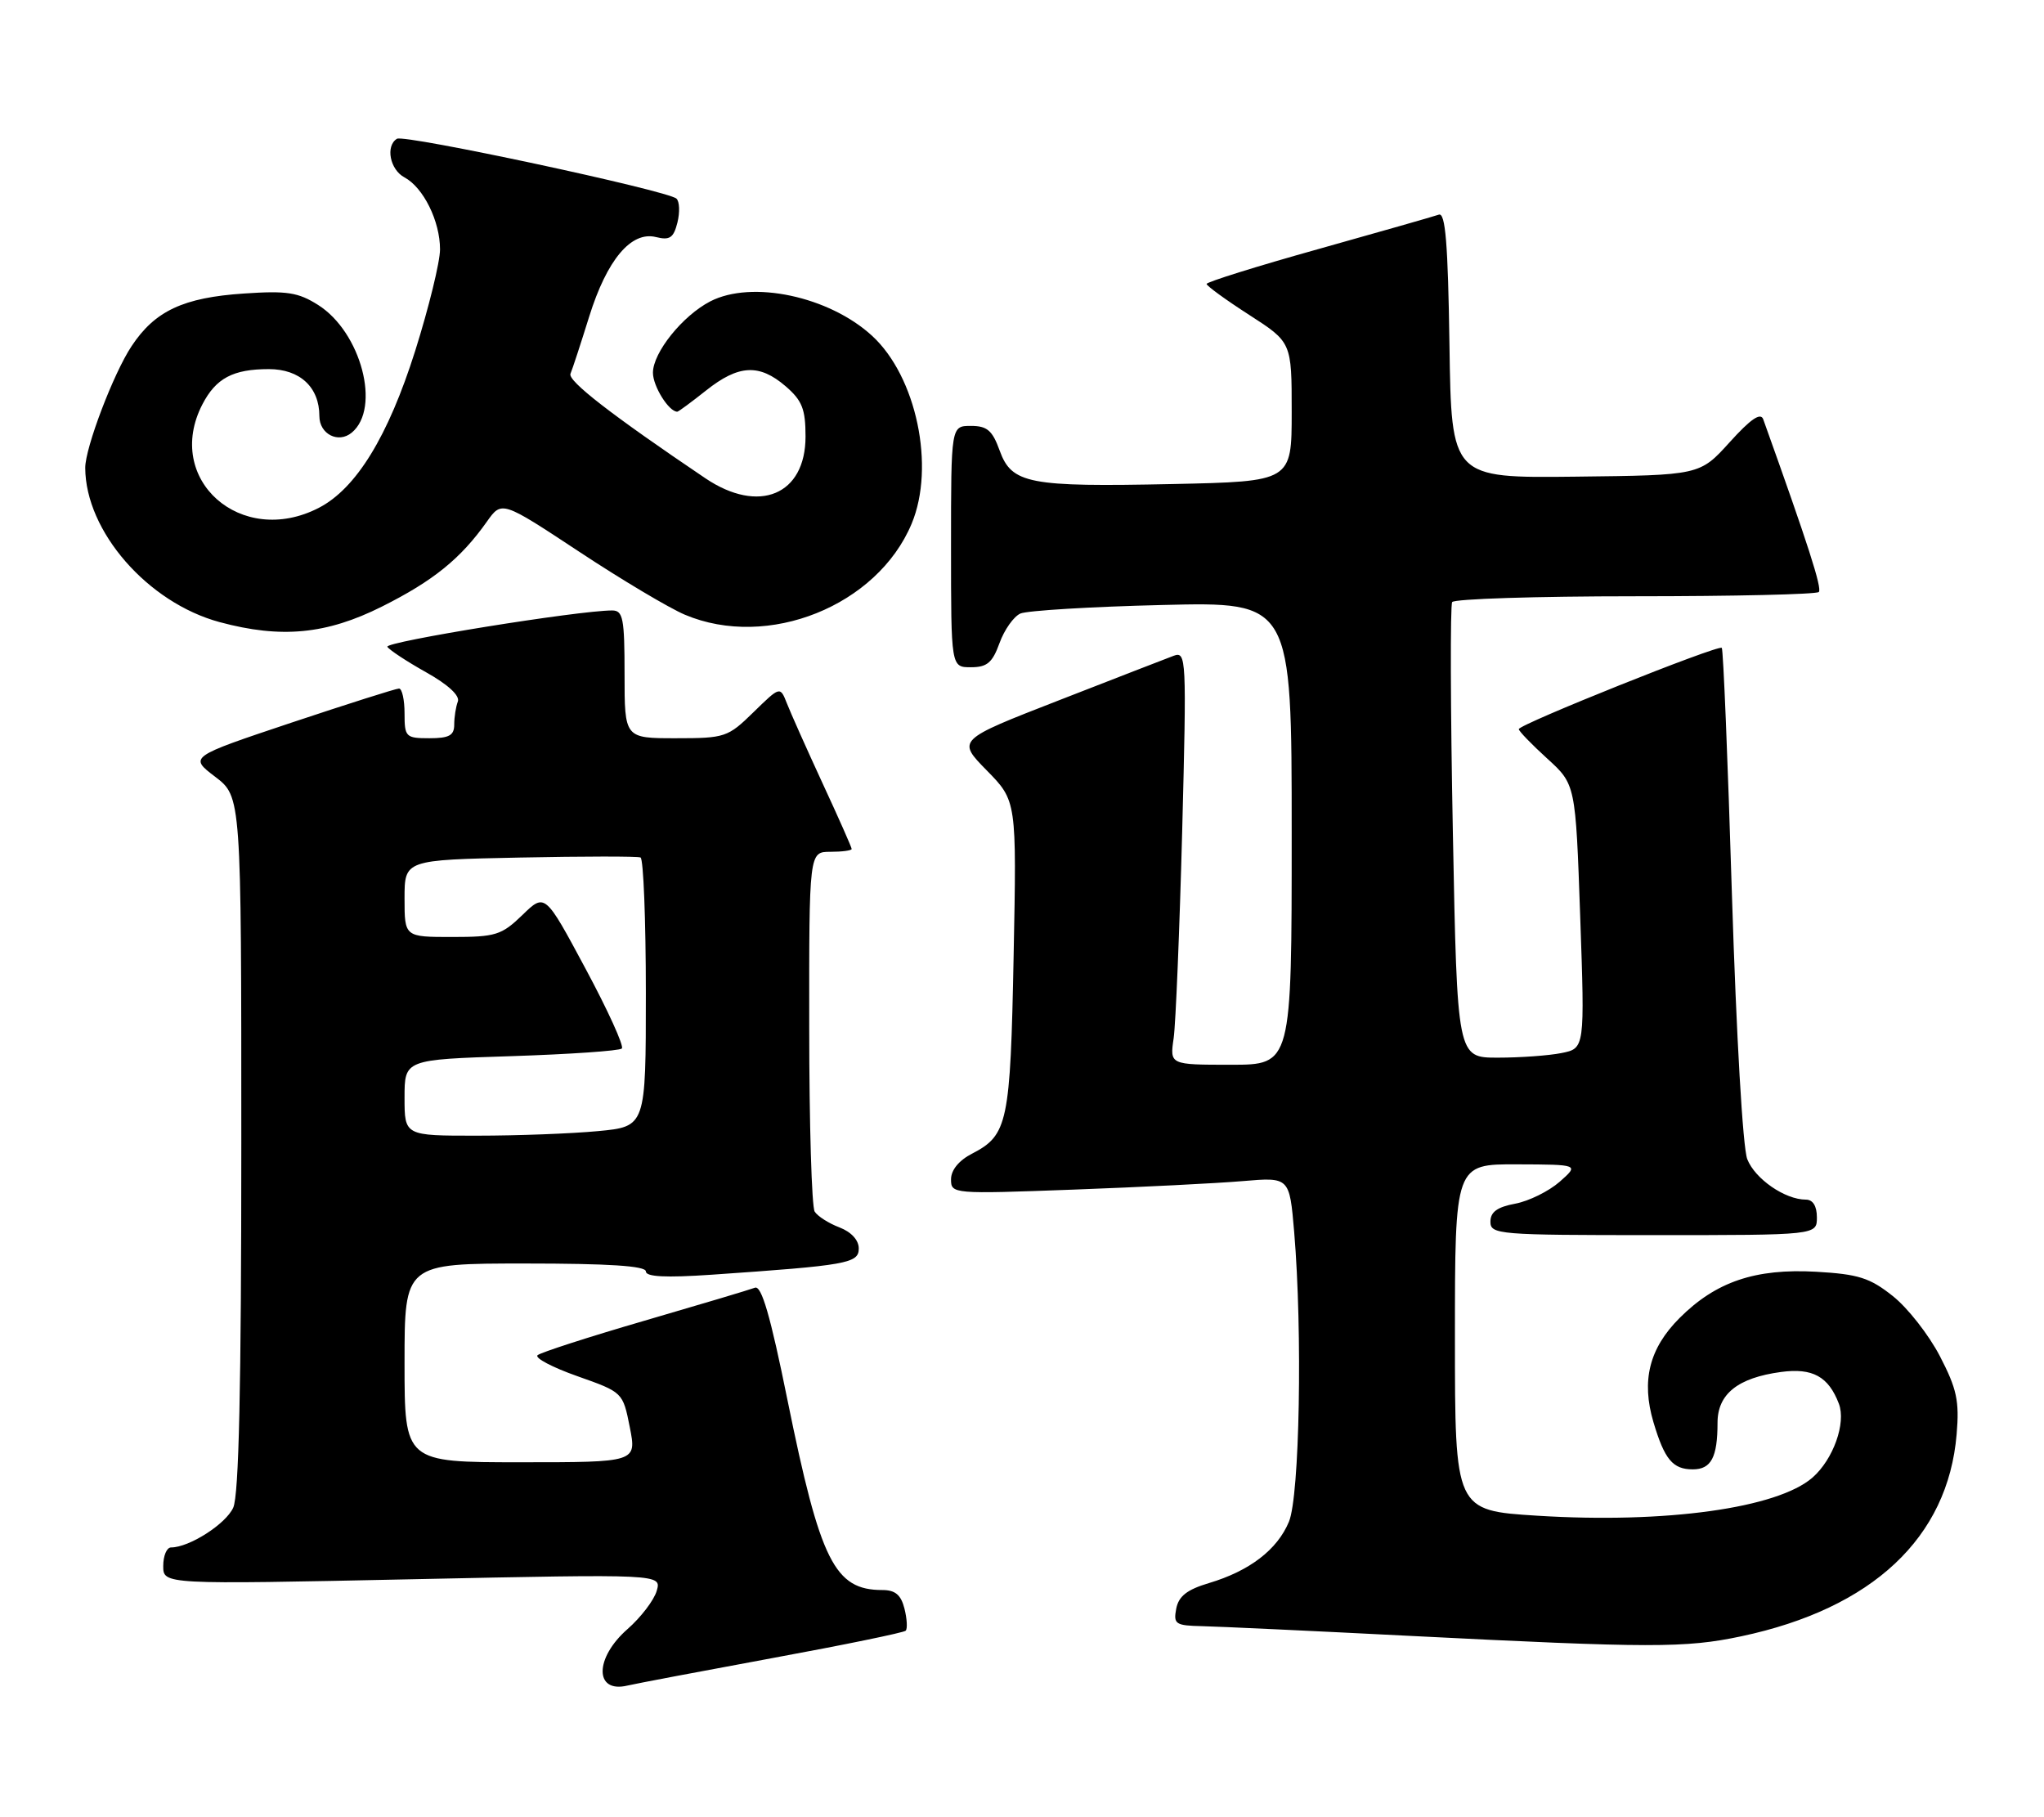 <?xml version="1.0" encoding="UTF-8" standalone="no"?>
<!DOCTYPE svg PUBLIC "-//W3C//DTD SVG 1.1//EN" "http://www.w3.org/Graphics/SVG/1.1/DTD/svg11.dtd" >
<svg xmlns="http://www.w3.org/2000/svg" xmlns:xlink="http://www.w3.org/1999/xlink" version="1.1" viewBox="0 0 288 256">
 <g >
 <path fill="currentColor"
d=" M 108.81 233.59 C 118.88 231.74 127.34 230.00 127.61 229.73 C 127.88 229.46 127.80 228.06 127.44 226.62 C 126.95 224.68 126.14 224.00 124.33 224.00 C 117.59 224.00 115.58 219.97 110.95 197.21 C 108.55 185.36 107.30 181.06 106.37 181.41 C 105.67 181.68 98.66 183.77 90.80 186.06 C 82.93 188.35 76.16 190.54 75.74 190.92 C 75.32 191.31 77.85 192.64 81.37 193.88 C 87.76 196.14 87.76 196.14 88.74 201.07 C 89.71 206.00 89.71 206.00 73.36 206.00 C 57.00 206.00 57.00 206.00 57.00 192.00 C 57.00 178.00 57.00 178.00 74.00 178.00 C 85.75 178.00 91.00 178.34 91.00 179.11 C 91.00 179.88 93.78 180.02 100.25 179.58 C 119.40 178.26 121.00 177.98 121.00 175.88 C 121.00 174.70 119.94 173.55 118.27 172.91 C 116.77 172.34 115.20 171.34 114.79 170.69 C 114.37 170.03 114.02 158.36 114.02 144.75 C 114.00 120.00 114.00 120.00 117.00 120.00 C 118.65 120.00 120.00 119.82 120.00 119.60 C 120.00 119.38 118.16 115.22 115.90 110.35 C 113.65 105.48 111.39 100.41 110.87 99.08 C 109.92 96.67 109.92 96.67 106.17 100.33 C 102.55 103.87 102.16 104.00 95.21 104.00 C 88.00 104.00 88.00 104.00 88.00 95.00 C 88.00 87.10 87.79 86.00 86.25 86.00 C 81.52 86.00 54.14 90.42 54.58 91.12 C 54.85 91.56 57.31 93.18 60.04 94.71 C 63.13 96.44 64.82 98.00 64.51 98.83 C 64.23 99.56 64.00 101.03 64.00 102.08 C 64.00 103.61 63.28 104.00 60.50 104.00 C 57.17 104.00 57.00 103.83 57.00 100.50 C 57.00 98.58 56.65 97.00 56.22 97.00 C 55.80 97.00 48.97 99.17 41.05 101.81 C 26.64 106.63 26.64 106.63 30.32 109.43 C 34.00 112.24 34.00 112.24 34.00 161.07 C 34.00 195.46 33.66 210.65 32.86 212.40 C 31.81 214.71 26.66 218.00 24.10 218.00 C 23.49 218.00 23.00 219.18 23.00 220.61 C 23.00 223.22 23.00 223.22 58.11 222.48 C 93.22 221.74 93.22 221.74 92.53 224.12 C 92.15 225.43 90.30 227.85 88.42 229.50 C 83.75 233.59 83.74 238.57 88.40 237.46 C 89.55 237.19 98.74 235.45 108.81 233.59 Z  M 245.33 230.52 C 263.83 226.60 274.47 216.63 275.69 202.06 C 276.09 197.36 275.72 195.66 273.33 191.05 C 271.77 188.05 268.79 184.24 266.69 182.58 C 263.46 180.01 261.84 179.50 255.89 179.16 C 247.32 178.68 241.77 180.56 236.65 185.68 C 232.38 189.95 231.24 194.50 232.97 200.35 C 234.54 205.62 235.69 207.00 238.52 207.00 C 241.10 207.00 242.00 205.31 242.00 200.44 C 242.00 196.38 244.86 194.10 250.95 193.28 C 255.39 192.68 257.64 193.92 259.10 197.76 C 260.13 200.48 258.31 205.59 255.39 208.15 C 250.45 212.47 234.69 214.66 216.62 213.53 C 205.00 212.80 205.00 212.80 205.00 188.40 C 205.00 164.00 205.00 164.00 213.75 164.03 C 222.50 164.06 222.50 164.06 219.75 166.49 C 218.23 167.82 215.42 169.21 213.50 169.57 C 210.97 170.04 210.00 170.74 210.00 172.11 C 210.00 173.91 211.12 174.00 233.00 174.00 C 256.00 174.00 256.00 174.00 256.00 171.50 C 256.00 169.91 255.44 169.00 254.45 169.00 C 251.50 169.00 247.28 166.08 246.19 163.30 C 245.56 161.69 244.65 145.88 244.03 126.07 C 243.45 107.13 242.81 91.47 242.60 91.27 C 242.13 90.79 214.00 102.05 214.00 102.72 C 214.00 103.00 215.80 104.86 218.00 106.86 C 222.00 110.50 222.00 110.50 222.65 129.10 C 223.30 147.69 223.30 147.69 220.02 148.35 C 218.22 148.71 214.18 149.00 211.03 149.00 C 205.32 149.00 205.32 149.00 204.71 117.32 C 204.37 99.90 204.33 85.28 204.61 84.82 C 204.89 84.37 216.49 84.00 230.39 84.00 C 244.29 84.00 255.94 83.73 256.27 83.40 C 256.76 82.91 254.78 76.75 248.44 59.07 C 248.08 58.06 246.67 59.02 243.71 62.30 C 239.50 66.95 239.50 66.95 222.00 67.15 C 204.50 67.35 204.50 67.35 204.23 48.58 C 204.02 34.26 203.66 29.91 202.73 30.24 C 202.05 30.48 194.41 32.66 185.75 35.09 C 177.09 37.51 170.01 39.73 170.01 40.00 C 170.01 40.27 172.71 42.24 176.01 44.36 C 182.00 48.22 182.00 48.22 182.00 58.02 C 182.00 67.83 182.00 67.83 165.25 68.19 C 144.92 68.62 142.55 68.16 140.85 63.47 C 139.83 60.64 139.09 60.00 136.80 60.00 C 134.00 60.00 134.00 60.00 134.00 77.00 C 134.00 94.00 134.00 94.00 136.80 94.00 C 139.08 94.00 139.83 93.36 140.83 90.60 C 141.51 88.72 142.83 86.85 143.78 86.43 C 144.73 86.02 153.71 85.47 163.75 85.23 C 182.00 84.78 182.00 84.78 182.00 117.39 C 182.00 150.00 182.00 150.00 173.41 150.00 C 164.82 150.00 164.82 150.00 165.37 146.25 C 165.66 144.19 166.20 131.07 166.57 117.10 C 167.20 92.60 167.16 91.72 165.36 92.39 C 164.34 92.77 157.05 95.60 149.17 98.67 C 134.83 104.25 134.83 104.25 139.04 108.54 C 143.25 112.83 143.25 112.83 142.82 134.66 C 142.36 158.22 142.00 159.91 136.97 162.52 C 135.11 163.47 134.00 164.84 134.00 166.14 C 134.00 168.20 134.22 168.22 151.25 167.59 C 160.74 167.24 171.47 166.70 175.10 166.39 C 181.69 165.83 181.69 165.83 182.35 173.56 C 183.54 187.67 183.12 210.77 181.61 214.38 C 179.97 218.32 176.07 221.31 170.34 223.02 C 167.25 223.94 166.07 224.87 165.73 226.63 C 165.32 228.80 165.62 229.01 169.39 229.09 C 171.65 229.14 184.75 229.75 198.50 230.45 C 232.69 232.18 237.47 232.18 245.33 230.52 Z  M 53.80 85.46 C 61.03 81.84 64.90 78.72 68.60 73.49 C 70.70 70.53 70.70 70.53 81.60 77.72 C 87.59 81.68 94.30 85.67 96.50 86.60 C 108.20 91.54 123.61 85.35 128.45 73.78 C 131.80 65.75 129.13 53.05 122.88 47.31 C 116.82 41.74 105.94 39.43 100.07 42.46 C 96.17 44.48 92.00 49.67 92.00 52.51 C 92.00 54.42 94.24 58.00 95.43 58.00 C 95.59 58.00 97.42 56.65 99.50 55.00 C 104.07 51.37 106.98 51.22 110.69 54.41 C 113.02 56.42 113.50 57.62 113.50 61.50 C 113.50 69.73 106.93 72.46 99.39 67.38 C 86.14 58.44 79.96 53.65 80.38 52.65 C 80.65 52.02 81.83 48.41 83.01 44.62 C 85.52 36.58 88.94 32.52 92.44 33.40 C 94.37 33.88 94.91 33.51 95.45 31.35 C 95.81 29.90 95.75 28.38 95.31 27.98 C 94.06 26.84 56.97 18.90 55.93 19.55 C 54.29 20.56 54.94 23.90 56.99 24.99 C 59.66 26.42 62.00 31.16 62.00 35.13 C 62.00 36.90 60.42 43.34 58.50 49.43 C 54.69 61.48 50.19 68.82 44.93 71.54 C 33.97 77.20 23.06 67.53 28.51 56.98 C 30.42 53.28 32.83 52.00 37.88 52.00 C 42.26 52.00 45.00 54.55 45.00 58.62 C 45.00 61.15 47.67 62.52 49.56 60.95 C 53.71 57.51 50.88 46.79 44.82 42.96 C 42.01 41.18 40.41 40.94 34.37 41.35 C 25.82 41.92 21.82 43.80 18.53 48.78 C 15.98 52.62 12.00 63.10 12.01 65.91 C 12.04 74.84 20.80 84.90 30.94 87.64 C 39.62 89.98 45.99 89.37 53.80 85.46 Z  M 57.00 154.64 C 57.00 149.27 57.00 149.27 72.01 148.79 C 80.27 148.52 87.29 148.04 87.62 147.71 C 87.95 147.38 85.65 142.32 82.50 136.46 C 76.79 125.81 76.79 125.81 73.60 128.91 C 70.67 131.74 69.84 132.00 63.70 132.00 C 57.00 132.00 57.00 132.00 57.00 126.57 C 57.00 121.14 57.00 121.14 73.25 120.81 C 82.19 120.63 89.84 120.62 90.25 120.80 C 90.66 120.97 91.00 129.58 91.00 139.91 C 91.00 158.71 91.00 158.71 84.25 159.35 C 80.54 159.70 72.89 159.99 67.25 159.99 C 57.00 160.00 57.00 160.00 57.00 154.64 Z "/>
</g>
</svg>